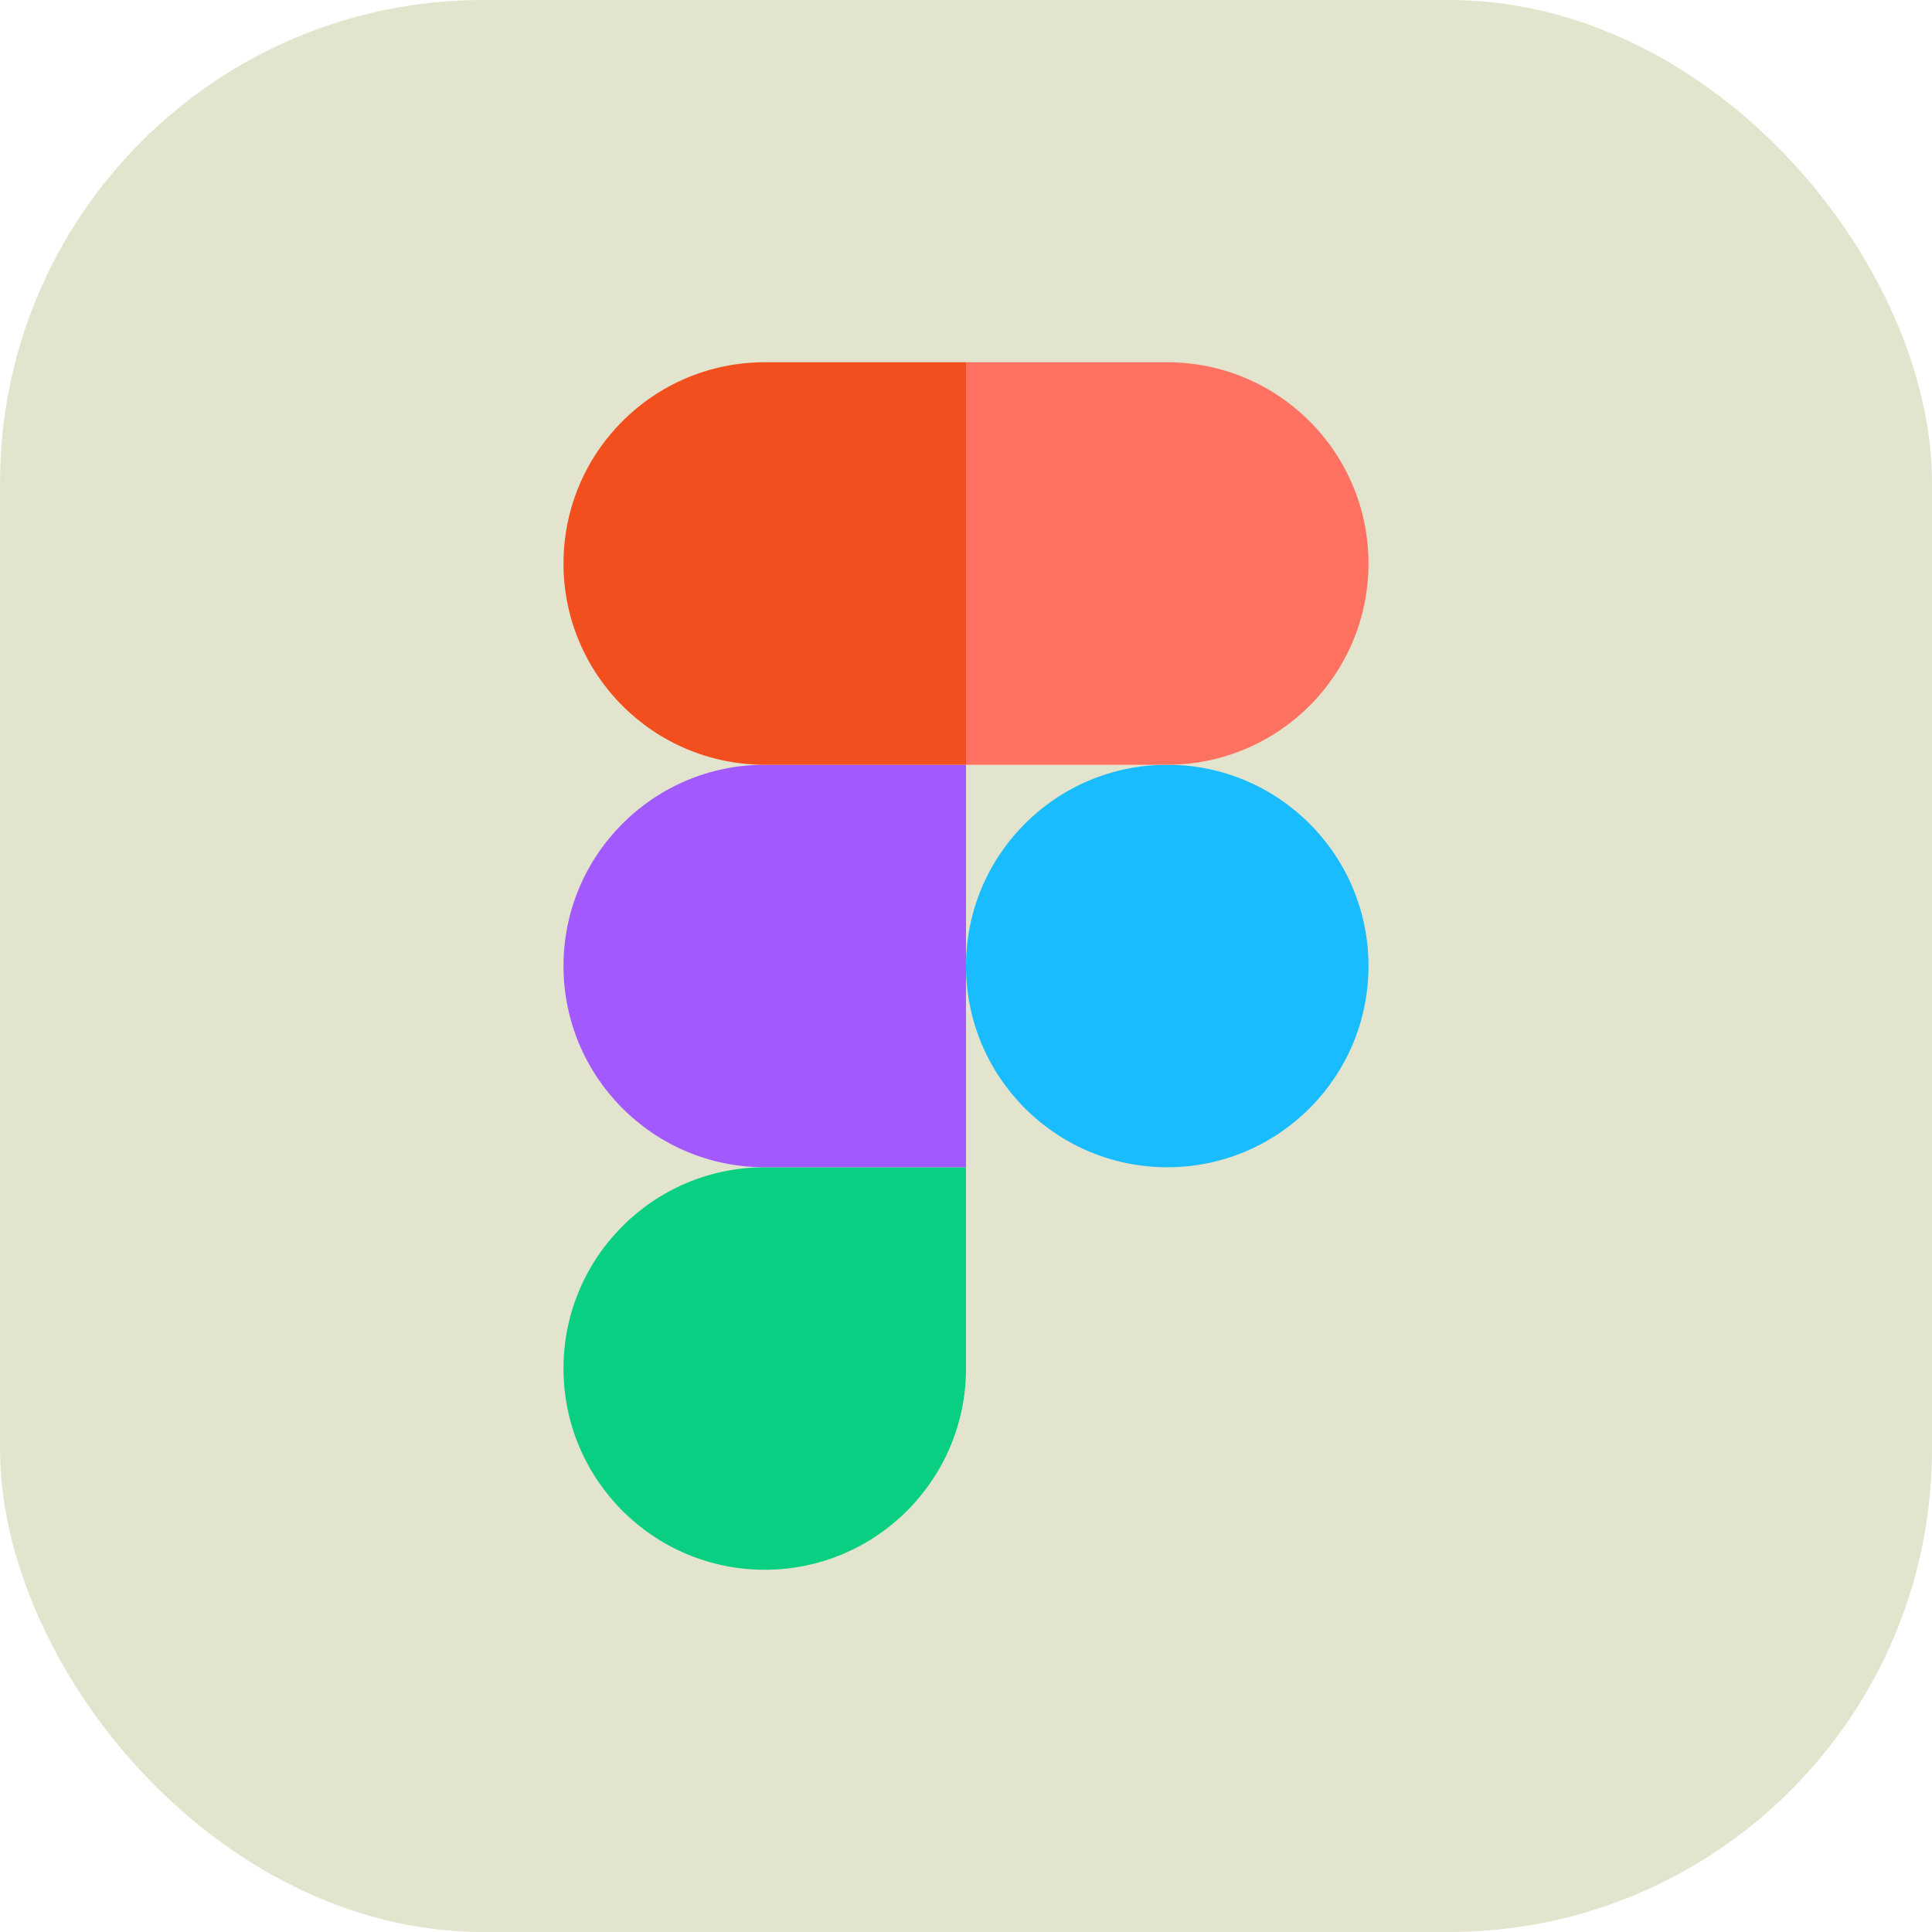 <svg width="160" height="160" viewBox="0 0 160 160" fill="none" xmlns="http://www.w3.org/2000/svg">
<rect width="160" height="160" rx="40" fill="#E2E4CE"/>
<g clip-path="url(#clip0_4_290)">
<path d="M96.667 96.667C105.871 96.667 113.333 89.205 113.333 80C113.333 70.795 105.871 63.333 96.667 63.333C87.462 63.333 80 70.795 80 80C80 89.205 87.462 96.667 96.667 96.667Z" fill="#19BCFE"/>
<path fill-rule="evenodd" clip-rule="evenodd" d="M63.333 130C72.538 130 80 122.538 80 113.333C80 110.821 80 105.265 80 96.667C72.513 96.667 66.957 96.667 63.333 96.667C54.129 96.667 46.667 104.129 46.667 113.333C46.667 122.538 54.129 130 63.333 130Z" fill="#09CF83"/>
<path fill-rule="evenodd" clip-rule="evenodd" d="M63.333 96.667C66.402 96.667 71.957 96.667 80 96.667V63.333C71.957 63.333 66.402 63.333 63.333 63.333C54.129 63.333 46.667 70.795 46.667 80C46.667 89.205 54.129 96.667 63.333 96.667Z" fill="#A259FF"/>
<path fill-rule="evenodd" clip-rule="evenodd" d="M63.333 63.333C66.402 63.333 71.957 63.333 80 63.333V30C71.957 30 66.402 30 63.333 30C54.129 30 46.667 37.462 46.667 46.667C46.667 55.871 54.129 63.333 63.333 63.333Z" fill="#F24E1E"/>
<path fill-rule="evenodd" clip-rule="evenodd" d="M96.667 63.333H80V30H96.667C105.871 30 113.333 37.462 113.333 46.667C113.333 55.871 105.871 63.333 96.667 63.333Z" fill="#FF7262"/>
</g>
<defs>
<clipPath id="clip0_4_290">
<rect width="100" height="100" fill="white" transform="translate(30 30)"/>
</clipPath>
</defs>
</svg>
